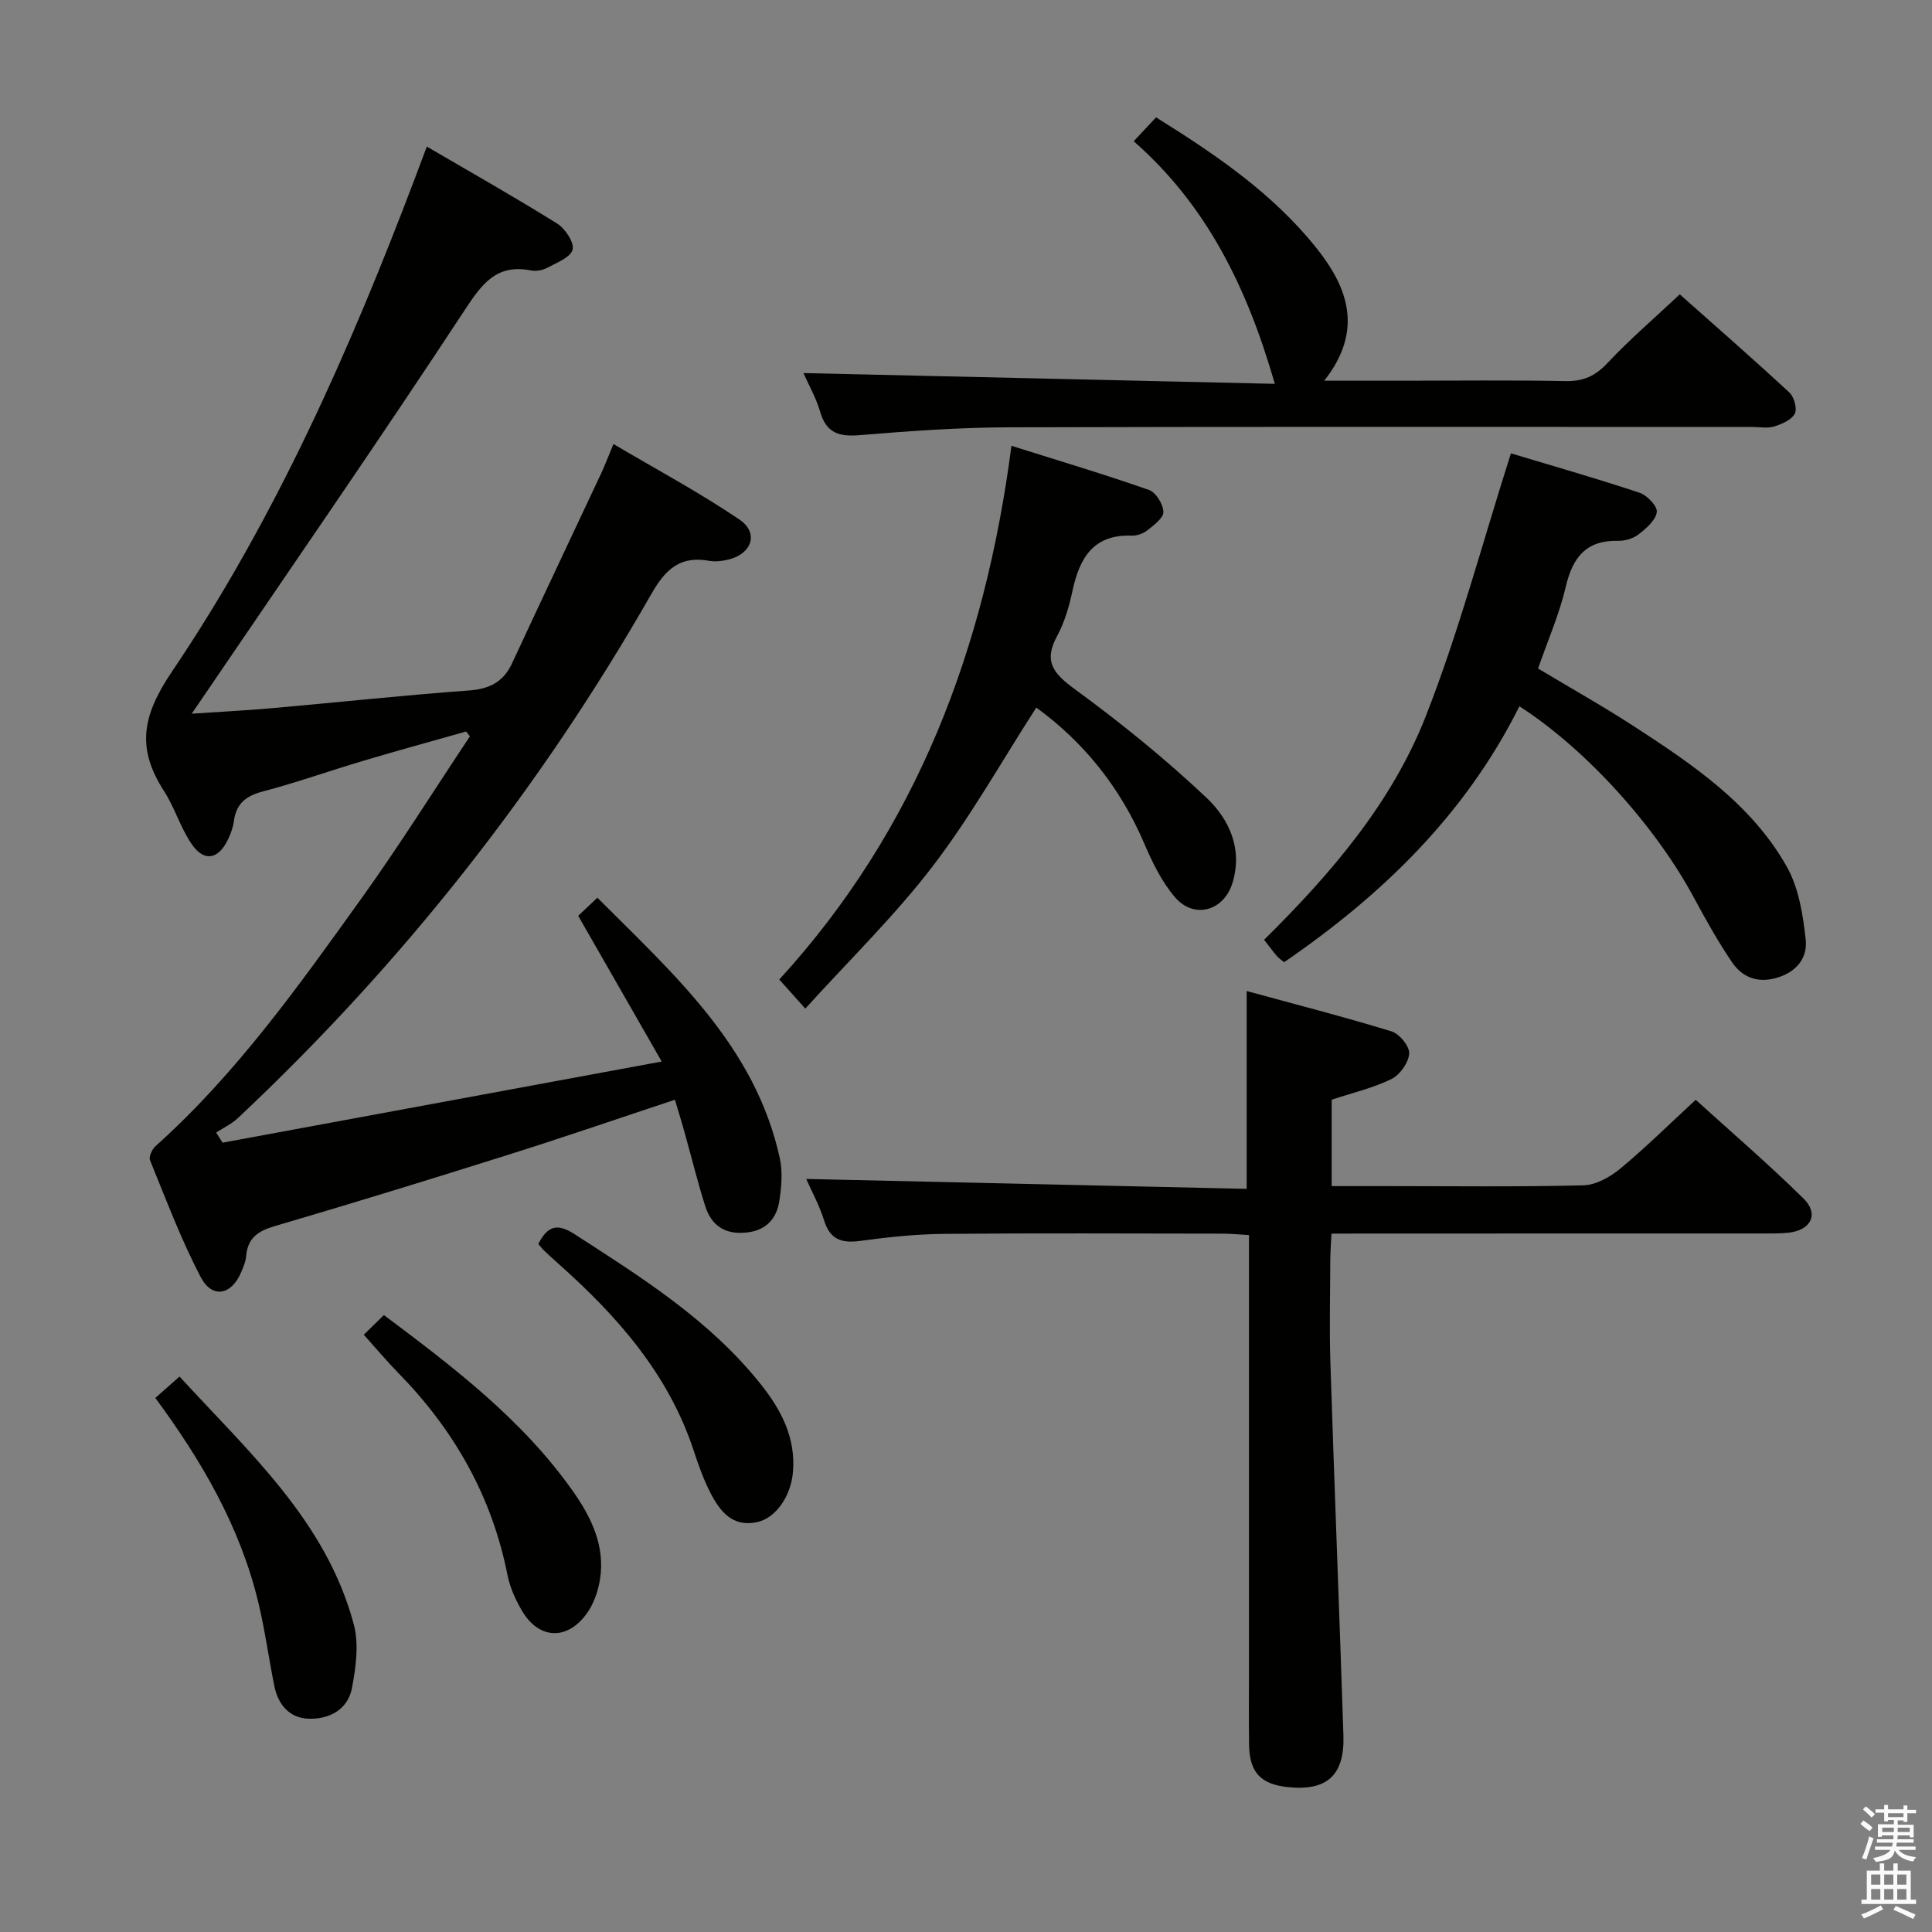 <svg enable-background="new 0 0 400 400" viewBox="0 0 400 400" xmlns="http://www.w3.org/2000/svg"><rect x="0" y="0" width="400" height="400" fill="#808080" stroke="none"/><path d="m385.2 377.6.6-.7c.6.4 1.3.9 1.9 1.5l-.6.7c-.8-.5-1.4-1-1.9-1.5zm.3 7.1c.6-1.4 1.1-2.9 1.5-4.5.3.1.6.3.9.4-.5 1.4-1 2.9-1.5 4.4zm.2-10.1.6-.6c.7.5 1.3 1.1 1.9 1.6l-.7.7c-.6-.6-1.2-1.2-1.8-1.7zm8.4-.8h.8v.9h1.8v.7h-1.8v1.8h-.8v-.3h-1.2v.9h3.3v2.6h-.8v-.4h-2.5c0 .3 0 .6-.1.8h3.4v.7h-3.5c0 .3-.1.6-.1.8h4v.7h-3.5c.7.9 1.9 1.3 3.6 1.5-.2.2-.4.5-.6.9-1.9-.3-3.2-1.1-3.8-2.3-.5 2.1-1.8 2-3.9 2.4-.2-.3-.4-.5-.6-.8 1.9-.4 3.1-.9 3.6-1.7h-3.2v-.7h3.5c.1-.2.1-.5.2-.8h-3.3v-.7h3.4c0-.2 0-.5 0-.8h-2.4v.3h-.8v-2.6h3.3v-.9h-1.2v.3h-.8v-1.8h-1.8v-.7h1.8v-.9h.8v.9h3.2zm-4.4 5.5h2.4c0-.3 0-.6 0-.9h-2.4zm1.2-3.1h3.2v-.8h-3.2zm4.4 2.2h-2.4v.9h2.5v-.9z" fill="#fafafb"/><path d="m389.2 385.8h.9v1.5h1.9v-1.5h.9v1.5h2.7v6h1.1v.9h-11.3v-.9h1.1v-6h2.7zm.2 8.7.5.8c-1.2.6-2.5 1.3-4 1.9-.2-.3-.3-.6-.6-.8 1.6-.6 3-1.3 4.1-1.9zm-2-4.3h1.9v-2.1h-1.9zm0 3.1h1.9v-2.2h-1.9zm2.7-3.1h1.9v-2.1h-1.9zm0 3.1h1.9v-2.2h-1.9zm2.4 1.3c1.4.6 2.7 1.2 4.1 1.8l-.5.9c-1.5-.7-2.8-1.4-4.1-1.9zm2.2-6.5h-1.9v2.1h1.9zm-1.9 5.2h1.9v-2.2h-1.9z" fill="#fafafb"/><g fill="#010100"><path d="m139.74 227.69c-11.71 3.88-22.98 7.76-34.34 11.34-16.14 5.09-32.32 10.07-48.57 14.84-3.48 1.02-5.57 2.5-5.87 6.22-.09 1.13-.58 2.25-1.03 3.31-2.03 4.78-6.02 5.54-8.4.97-4.05-7.76-7.15-16.03-10.47-24.16-.29-.72.43-2.28 1.15-2.92 16.76-15.01 29.67-33.24 42.67-51.35 7.83-10.91 14.96-22.31 22.41-33.49-.26-.33-.52-.67-.79-1-7.06 2-14.14 3.94-21.17 6.03-7.01 2.08-13.91 4.54-20.97 6.4-3.51.92-5.47 2.56-5.94 6.15-.17 1.29-.65 2.58-1.21 3.76-1.99 4.15-4.92 4.73-7.49 1.02-2.34-3.37-3.51-7.53-5.74-10.99-5.66-8.78-4.68-15.44 1.6-24.74 21.38-31.65 36.82-66.53 50.34-102.22.75-1.99 1.5-3.98 2.45-6.51 9.29 5.43 18.26 10.49 26.99 15.94 1.66 1.04 3.57 3.93 3.19 5.39-.42 1.61-3.28 2.71-5.23 3.75-.96.52-2.32.77-3.39.56-7.1-1.37-10.08 2.67-13.7 8.18-17.9 27.25-36.46 54.06-54.78 81.02-.37.54-.74 1.09-1.76 2.57 6.05-.41 11.35-.67 16.64-1.14 13.57-1.2 27.13-2.67 40.71-3.66 4.3-.31 7.17-1.73 9-5.68 6.08-13.11 12.28-26.16 18.41-39.24.77-1.64 1.4-3.34 2.56-6.11 8.93 5.28 17.8 10.03 26.09 15.64 4.05 2.75 2.59 7.08-2.25 8.27-1.27.31-2.7.51-3.97.28-5.97-1.1-9.04 1.64-11.98 6.78-23.11 40.46-51.67 76.69-85.66 108.6-1.29 1.21-2.98 2-4.48 2.98.44.7.88 1.4 1.32 2.1 29.92-5.53 59.85-11.06 90.92-16.8-6-10.47-11.58-20.2-17.29-30.17 1.13-1.07 2.31-2.18 3.97-3.75 15.86 15.9 32.69 30.76 37.77 53.93.61 2.81.35 5.93-.09 8.82-.58 3.78-2.8 6.2-6.97 6.59-4.37.41-7.11-1.52-8.37-5.46-1.56-4.89-2.77-9.88-4.16-14.82-.65-2.38-1.38-4.73-2.12-7.23z"/><path d="m275.66 255.41c-.1 2.32-.24 3.95-.24 5.57-.02 7-.2 14.01.02 21 .83 25.77 1.86 51.53 2.7 77.3.27 8.29-3.41 11.58-11.53 10.72-5.59-.59-7.91-3.05-8-8.73-.08-5.33-.02-10.67-.02-16 0-27.67 0-55.33 0-83 0-1.99 0-3.97 0-6.56-2.06-.12-3.81-.3-5.56-.3-19.17-.02-38.33-.12-57.5.05-5.8.05-11.62.66-17.38 1.45-3.87.53-6.3-.23-7.54-4.26-.97-3.12-2.58-6.03-3.69-8.56 30.44.69 60.72 1.37 91.19 2.05 0-14.06 0-26.95 0-40.96 10.09 2.76 20.11 5.33 30 8.36 1.63.5 3.75 3.1 3.65 4.59-.13 1.88-1.92 4.41-3.67 5.27-3.83 1.87-8.09 2.86-12.38 4.28v17.89h11.62c13.5 0 27 .18 40.5-.16 2.59-.07 5.51-1.71 7.61-3.44 5.25-4.35 10.1-9.16 15.64-14.27 7.01 6.37 14.9 13.15 22.31 20.43 3.28 3.22 1.55 6.6-3.12 7.09-1.82.19-3.66.16-5.49.16-27.5.01-55 .01-82.5.01-2 .02-3.98.02-6.62.02z"/><path d="m263.94 79.47c-5.76-20-14.09-36.95-29.22-50.23 1.72-1.83 3.05-3.25 4.63-4.94 12.32 7.68 24.12 15.69 33.17 27.01 6.59 8.25 9.83 17.1 1.65 27.51h16.44c11.17 0 22.34-.14 33.5.08 3.65.07 6.14-1.01 8.66-3.7 4.54-4.84 9.61-9.19 15.01-14.26 7.19 6.39 15.04 13.24 22.68 20.31.98.91 1.67 3.36 1.14 4.39-.67 1.29-2.66 2.15-4.25 2.65-1.37.43-2.97.11-4.47.11-51.33 0-102.67-.08-154 .07-10.29.03-20.59.77-30.86 1.62-4.23.35-6.91-.36-8.2-4.79-.87-2.99-2.47-5.77-3.48-8.06 32.34.75 64.76 1.48 97.6 2.23z"/><path d="m314.58 146.23c-11.25 22.5-28.45 39.07-48.72 52.99-.57-.48-1.12-.84-1.53-1.32-.85-1-1.62-2.07-2.61-3.33 13.81-13.64 26.41-28.3 33.48-46.3 6.87-17.51 11.69-35.82 17.62-54.41 8.33 2.51 17.55 5.14 26.64 8.16 1.56.52 3.73 2.81 3.56 4-.23 1.7-2.18 3.37-3.75 4.6-1.1.86-2.8 1.38-4.22 1.35-6.68-.16-9.46 3.44-10.89 9.56-1.31 5.62-3.68 11-5.72 16.88 6.58 3.95 13.36 7.75 19.86 11.97 12.17 7.91 24.33 16.09 31.65 29.08 2.47 4.39 3.34 9.94 3.9 15.07.42 3.82-1.93 6.79-6.14 7.96-3.98 1.1-7.04-.23-9.12-3.28-2.89-4.25-5.41-8.77-7.85-13.3-7.96-14.82-22.32-30.77-36.16-39.68z"/><path d="m166.73 208.82c-2.33-2.6-3.64-4.06-5.39-6.02 28.46-31.1 42.6-68.48 48.07-110.5 10.03 3.16 19.33 5.93 28.48 9.14 1.43.5 2.93 2.94 2.98 4.54.05 1.24-1.96 2.73-3.3 3.8-.85.68-2.17 1.16-3.25 1.12-7.95-.3-10.8 4.61-12.26 11.37-.69 3.23-1.64 6.54-3.2 9.42-2.89 5.31-.71 7.79 3.71 11.03 9.47 6.92 18.65 14.36 27.18 22.4 4.68 4.42 7.59 10.55 5.43 17.65-1.77 5.84-7.97 7.63-11.96 2.94-2.73-3.2-4.67-7.23-6.35-11.15-4.98-11.61-12.57-20.99-22.32-28.06-7.17 11.12-13.57 22.57-21.47 32.88-7.85 10.25-17.2 19.34-26.35 29.44z"/><path d="m32.16 289.43c1.62-1.43 3.09-2.73 5.01-4.43 14.4 15.72 30.37 29.95 36.08 51.31 1.09 4.09.43 8.88-.38 13.17-.84 4.48-4.71 6.51-9 6.36-3.88-.13-6.27-2.86-7.05-6.67-1.19-5.84-1.97-11.78-3.38-17.57-3.78-15.59-11.7-29.18-21.28-42.17z"/><path d="m111.45 257.54c1.91-3.69 3.85-4.38 7.52-2.01 13.99 9.03 28.08 17.87 38.61 31.15 4.22 5.32 7.23 11.1 6.58 18.22-.44 4.89-3.55 9.41-7.4 10.24-5.12 1.1-7.71-2.24-9.68-6.08-1.43-2.78-2.49-5.78-3.47-8.76-5.24-15.89-15.85-27.86-28.04-38.7-.99-.88-1.97-1.78-2.94-2.7-.37-.35-.66-.75-1.18-1.36z"/><path d="m75.32 276.34c1.46-1.43 2.72-2.66 4.16-4.07 14.7 11 28.83 21.79 39.23 36.6 3.8 5.41 6.6 11.3 5.51 18.14-.4 2.52-1.36 5.23-2.88 7.25-4.1 5.48-9.87 5.06-13.3-.82-1.32-2.26-2.46-4.79-2.97-7.34-3.23-16.35-11.1-30.12-22.69-41.93-2.3-2.35-4.42-4.89-7.06-7.83z"/></g></svg>